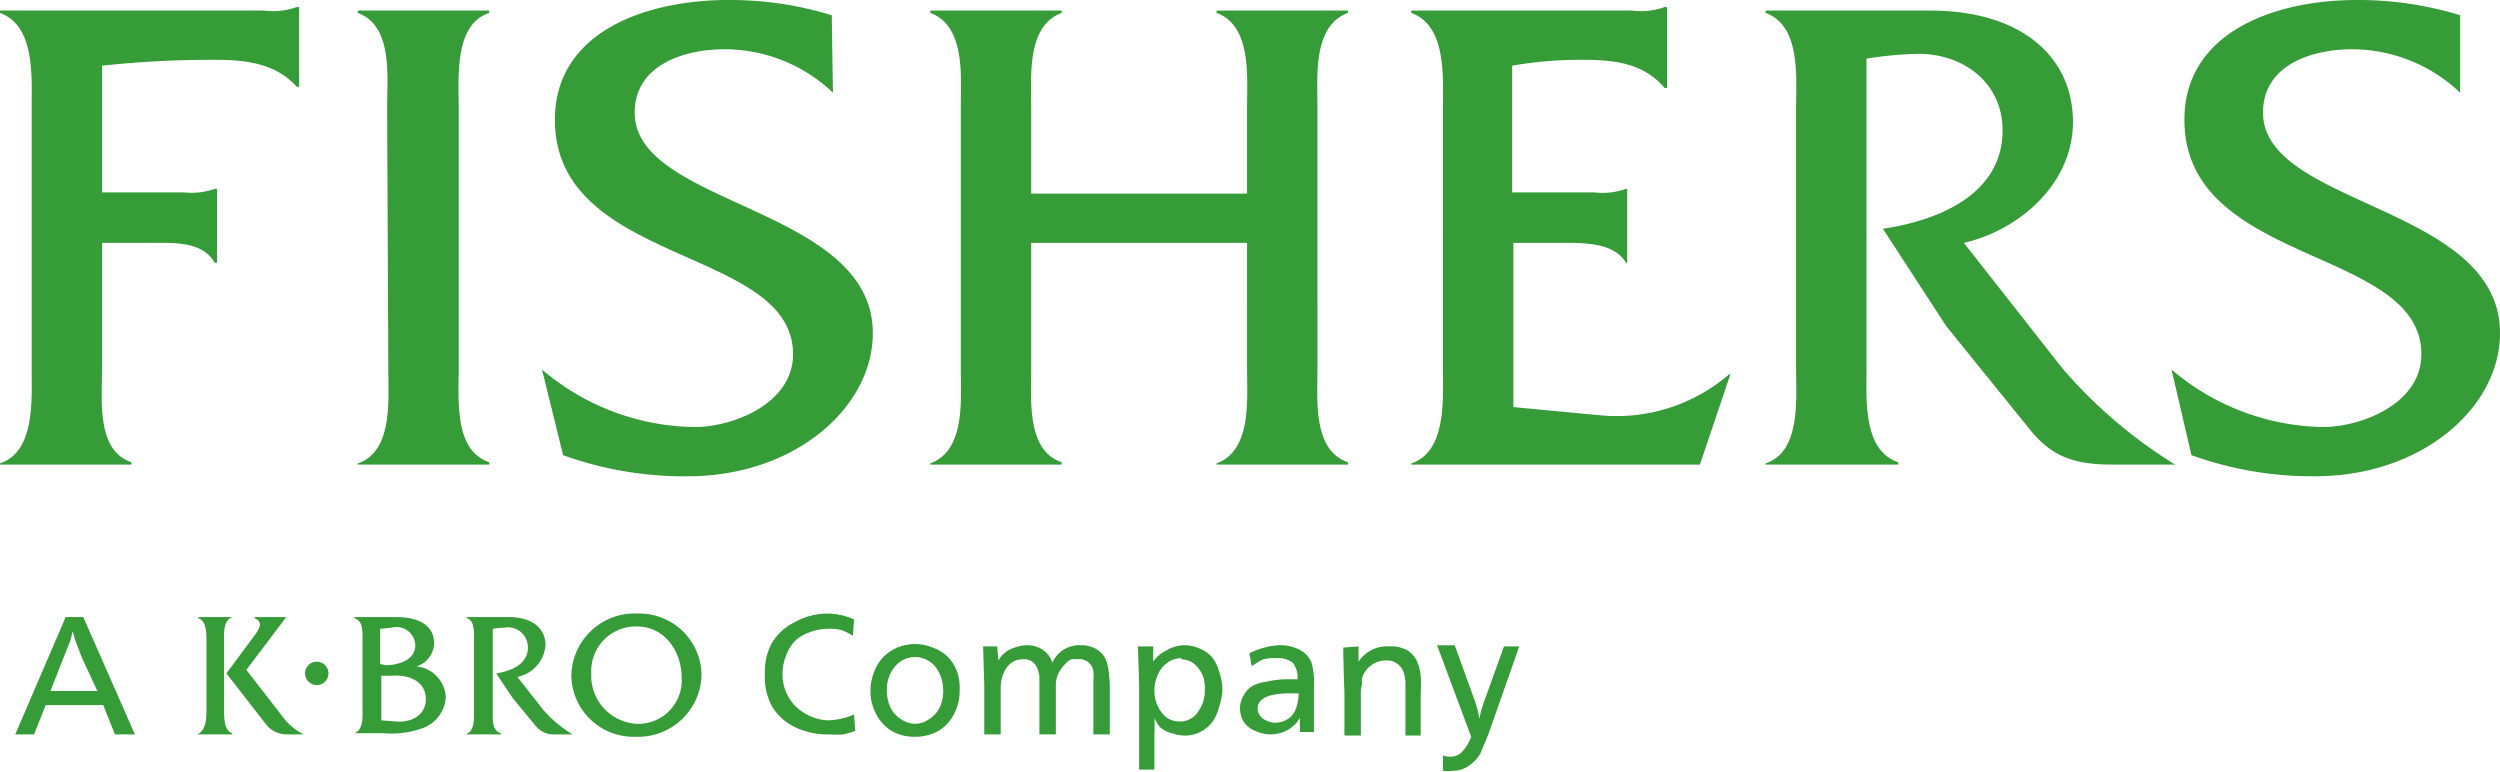 <svg xmlns="http://www.w3.org/2000/svg" viewBox="0 0 213.1 65.8"><g transform="translate(-29 -22.6)" fill="#359C37"><path d="M36.1 75.2l4.4 10h-1.7l-1-2.5h-4.9l-1 2.5h-1.6l4.3-10zm1.2 6.3L36 78.7l-.5-1.3a9.7 9.7 0 01-.3-1l-.2.8-.6 1.5-1.1 2.8zm64.5-6.1l-.1 1.4a4.5 4.5 0 00-1-.5 4 4 0 00-1.1-.1 4.3 4.3 0 00-1.6.3 3.6 3.6 0 00-1.2.7 3.5 3.5 0 00-.8 1.3 4.1 4.1 0 00-.3 1.5 4 4 0 00.5 2 3.7 3.7 0 001.4 1.4 4 4 0 002 .6 5.9 5.9 0 002.2-.5l.1 1.4a7.4 7.4 0 01-1 .3 7.4 7.4 0 01-1.2 0 6.4 6.4 0 01-2.9-.6 4.6 4.6 0 01-2-1.8 5.3 5.3 0 01-.6-2.8 5.1 5.1 0 01.6-2.6 4.7 4.7 0 012-1.8 5.8 5.8 0 012.7-.7 5.6 5.6 0 012.3.5zm9 6.1a4.1 4.1 0 01-.5 2 3.5 3.5 0 01-1.3 1.4 4 4 0 01-2 .5 3.8 3.8 0 01-2-.5 3.6 3.6 0 01-1.3-1.4 4.1 4.1 0 01-.5-2 4.3 4.3 0 01.3-1.6 3.7 3.7 0 01.8-1.3 3.6 3.6 0 011.2-.8 4 4 0 011.5-.3 4 4 0 011.5.3 3.5 3.5 0 011.3.8 3.6 3.6 0 01.8 1.3 4.4 4.4 0 01.2 1.6zm-1.4 0a3.7 3.7 0 00-.2-1.2 2.8 2.8 0 00-.5-.9 2.2 2.2 0 00-.8-.6 2.2 2.2 0 00-2.6.6 3 3 0 00-.7 2 3.4 3.4 0 00.3 1.5 2.4 2.4 0 00.9 1 2.2 2.2 0 001.2.4 2.1 2.1 0 001.2-.4 2.4 2.4 0 00.9-1 3.3 3.3 0 00.3-1.4zm4.6-3.8l.1 1.2a2.3 2.3 0 01.6-.7 2.4 2.4 0 01.8-.4 3 3 0 011-.2 2.4 2.4 0 011.4.4 2 2 0 01.8 1.1 2.5 2.5 0 012.4-1.5 2.5 2.5 0 011.3.3 2 2 0 01.8.8 3.5 3.5 0 01.3 1.1 10.7 10.7 0 01.1 1.5v3.9h-1.4v-4.7a3 3 0 000-.7 1.2 1.2 0 00-1.4-1 1.6 1.6 0 00-.5 0 1.6 1.6 0 00-.5.4 2.3 2.3 0 00-.4.5 2.5 2.5 0 00-.3.6 2.8 2.8 0 00-.1.6v4.3h-1.4v-4.9a2.5 2.5 0 00-.1-.5 1.5 1.5 0 00-.5-.8 1.2 1.2 0 00-.8-.2 1.7 1.7 0 00-1 .3 2.2 2.2 0 00-.7 1 3.3 3.3 0 00-.2 1.3v3.8h-1.4V81l-.1-3.3zm13.3 0V79a3 3 0 011.2-1 3 3 0 011.5-.4 3.2 3.2 0 011.3.3 2.9 2.9 0 011 .7 3.4 3.4 0 01.6 1.2 5 5 0 01.3 1.6 5.3 5.3 0 01-.3 1.5 3.6 3.6 0 01-.6 1.3 3 3 0 01-1 .8 3 3 0 01-1.4.3 3.5 3.5 0 01-1-.2 2.3 2.3 0 01-1-.5 3.2 3.2 0 01-.5-.8 11.1 11.1 0 010 1.4v3h-1.3V81l-.1-3.3zm2.4 1a2 2 0 00-1.2.4 2.3 2.3 0 00-.8 1 3.2 3.2 0 00-.3 1.4 3 3 0 00.3 1.3 2.4 2.4 0 00.8 1 1.9 1.9 0 001.1.3 1.8 1.8 0 001.5-.8 3 3 0 00.6-1.9 4 4 0 00-.1-1 2.6 2.6 0 00-.5-.9 1.8 1.8 0 00-.6-.5 1.9 1.9 0 00-.8-.2zm5.8-.4a5 5 0 011.3-.5 4.9 4.9 0 011.2-.2 3.6 3.6 0 011.8.4 2.1 2.1 0 011 1.1 6.5 6.5 0 01.2 2.1V85h-1.2v-1.2a2.8 2.8 0 01-1 1 3 3 0 01-1.5.4 3.2 3.2 0 01-1.3-.3 2 2 0 01-1-.8 2.2 2.2 0 01-.3-1.2 2 2 0 01.3-1 2.2 2.2 0 01.7-.8 3.7 3.7 0 011.3-.4 7.9 7.9 0 011.6-.2h1a2 2 0 00-.4-1.4 2 2 0 00-1.4-.4 3.6 3.6 0 00-1.1.1 4.6 4.6 0 00-1 .6zm4.2 3.4h-.7q-2.8 0-2.8 1.3a1 1 0 00.2.6 1.2 1.2 0 00.5.4 1.8 1.8 0 00.7.2 2 2 0 001.3-.4 1.8 1.8 0 00.6-.9 4 4 0 00.2-1.2zm5.1-4V79a2.9 2.9 0 012.6-1.3 2.9 2.9 0 011.5.3 2.1 2.1 0 01.9 1 4 4 0 01.3 1.2 13.8 13.8 0 010 1.6v3.5h-1.3v-4.6a4.2 4.2 0 00-.1-.6 1.5 1.5 0 00-1.6-1.2 2 2 0 00-1.2.4 2.1 2.1 0 00-.8 1.1 2.8 2.8 0 000 .5 4.7 4.7 0 00-.1.6v3.8h-1.4v-3.7a119.3 119.3 0 01-.1-3.8zm13.7 0l-2.6 7.4-.7 1.7a3 3 0 01-.9 1 2.3 2.3 0 01-1.4.5 3.9 3.9 0 01-.9 0V87a1.9 1.9 0 00.7.1 1.3 1.3 0 001-.5 3.6 3.6 0 00.7-1.2l-2.9-7.8h1.5l1.7 4.7a7.8 7.8 0 01.4 1.6 7.9 7.9 0 01.3-1.2l1.8-5zm-111.9-.4c0-.7 0-1.8-.7-2v-.1h2.9c-.8.3-.7 1.4-.7 2.1v5.8c0 .7 0 1.8.7 2v.1h-3c.8-.3.8-1.5.8-2.1zm3.7 0c.5-.7 1.4-1.6.4-2v-.1h2.7L50 79.7l3.1 4a4.8 4.8 0 001.8 1.5h-1.4a2.3 2.3 0 01-1.7-.7L48.3 80zm9.6 0c0-.7.1-1.8-.7-2v-.1h3.6c2 0 3.2.8 3.2 2.2a2.1 2.1 0 01-1.5 2A2.8 2.8 0 0167 82a3 3 0 01-1.8 2.6 7.7 7.7 0 01-3.5.5h-2.5c.8-.3.7-1.4.7-2.1zm2 2c1 0 2.5-.4 2.5-1.7a1.6 1.6 0 00-2-1.5l-1 .1v3zm.9 4.8c1.2.1 2.5-.5 2.5-1.9 0-1.5-1.4-2.1-2.8-2h-1V84zm9.6-8.9c2 0 3.1 1 3.1 2.4a3 3 0 01-2.4 2.7l2.2 2.8a10.7 10.7 0 002.5 2.1h-1.4a2 2 0 01-1.8-.8l-1.9-2.3-1.4-2.1c1.3-.2 2.7-.8 2.7-2.2a1.7 1.7 0 00-2-1.7 7.9 7.9 0 00-1 .1v6.9c0 .7-.1 1.8.7 2v.1h-3c.8-.3.7-1.4.7-2.1v-5.8c0-.7.1-1.8-.6-2v-.1zM88.8 80a5.4 5.4 0 01-5.6 5.4 5.3 5.3 0 01-5.5-5.2 5.4 5.4 0 015.7-5.3 5.3 5.3 0 015.4 5.2zm-9.4 0a4.1 4.1 0 004 4.3 3.7 3.7 0 003.7-4c0-2.1-1.4-4.3-3.8-4.3a3.8 3.8 0 00-3.9 4z"/><circle cx="1" cy="1" r="1" transform="translate(55 79)"/><path d="M37.7 54c0 2.7-.5 7 2.5 8v.2H29v-.1c3-1 2.7-5.4 2.7-8.1V31.8c0-2.7.3-7-2.7-8.1v-.2h22.5a6 6 0 002.8-.3h.2V30h-.2c-1.8-2-4.3-2.3-7-2.3a86.1 86.1 0 00-9.6.5V39h7a5.9 5.9 0 002.6-.3h.2V45h-.2c-1-1.8-3.4-1.7-5.2-1.7h-4.4zM62 31.8c0-2.7.5-7-2.5-8.1v-.2h11.2v.2c-3 1-2.6 5.5-2.6 8.1V54c0 2.7-.4 7 2.6 8v.2H59.5v-.1c3-1 2.6-5.4 2.6-8.1zm38-1.3a13.4 13.4 0 00-9.3-3.7c-3.3 0-7.6 1.3-7.6 5.4 0 8 20.3 8 20.3 18.8 0 6.3-6.6 12.2-15.8 12.2A30.5 30.5 0 0177 61.4l-1.8-7.3a20.4 20.4 0 0013 4.9c3.3 0 8.4-2 8.4-6.2 0-9.2-20.3-7.5-20.3-20 0-7.4 7.6-10.2 14.8-10.2a29.6 29.6 0 018.8 1.3zm16.9 12.8V54c0 2.7-.4 7 2.6 8v.2h-11.2v-.1c3-1.1 2.6-5.4 2.6-8.1V31.7c0-2.6.4-6.9-2.6-8v-.2h11.2v.2c-3 1.1-2.6 5.4-2.6 8.1v7.3h18.4v-7.3c0-2.7.4-7-2.6-8.1v-.2h11.2v.2c-3 1.1-2.6 5.4-2.6 8V54c0 2.7-.4 7 2.6 8v.2h-11.2v-.1c3-1.1 2.6-5.4 2.6-8.1V43.3zm41.1 14l7.4.7a14.7 14.7 0 0011-3.5h.1l-2.6 7.7h-24.6v-.1c3-1 2.7-5.4 2.7-8.1V31.8c0-2.7.3-7-2.7-8.1v-.2h18.8a6 6 0 002.8-.3h.2v6.9h-.2c-1.8-2.1-4.2-2.4-7-2.4a33.2 33.2 0 00-6 .5V39h7a6 6 0 002.7-.3h.1V45h-.1c-1-1.7-3.5-1.7-5.3-1.7H158zm35.5-33.8c8 0 12.2 4.1 12.2 9.5 0 5.2-4.5 9.2-9.3 10.3l8.4 10.7a41.3 41.3 0 009.6 8.2H209c-3.2 0-5.1-.7-6.9-2.9l-7.2-8.9-5.4-8.3c4.7-.7 10.2-2.9 10.2-8.4 0-4.2-3.6-6.7-7.6-6.5a30.9 30.9 0 00-4 .4V54c0 2.7-.3 7 2.7 8v.2h-11.3v-.1c3-1 2.6-5.4 2.6-8.1V31.8c0-2.7.4-7-2.6-8.1v-.2zm45.2 7a13.4 13.4 0 00-9.2-3.7c-3.4 0-7.6 1.3-7.6 5.4 0 8 20.2 7.9 20.2 18.8 0 6.3-6.6 12.2-15.8 12.2a30.5 30.5 0 01-10.5-1.8l-1.7-7.3A20.4 20.4 0 00227 59c3.3 0 8.4-2 8.4-6.2 0-9.2-20.2-7.5-20.2-20 0-7.4 7.6-10.2 14.7-10.2a29.6 29.6 0 018.8 1.3z"/></g></svg>